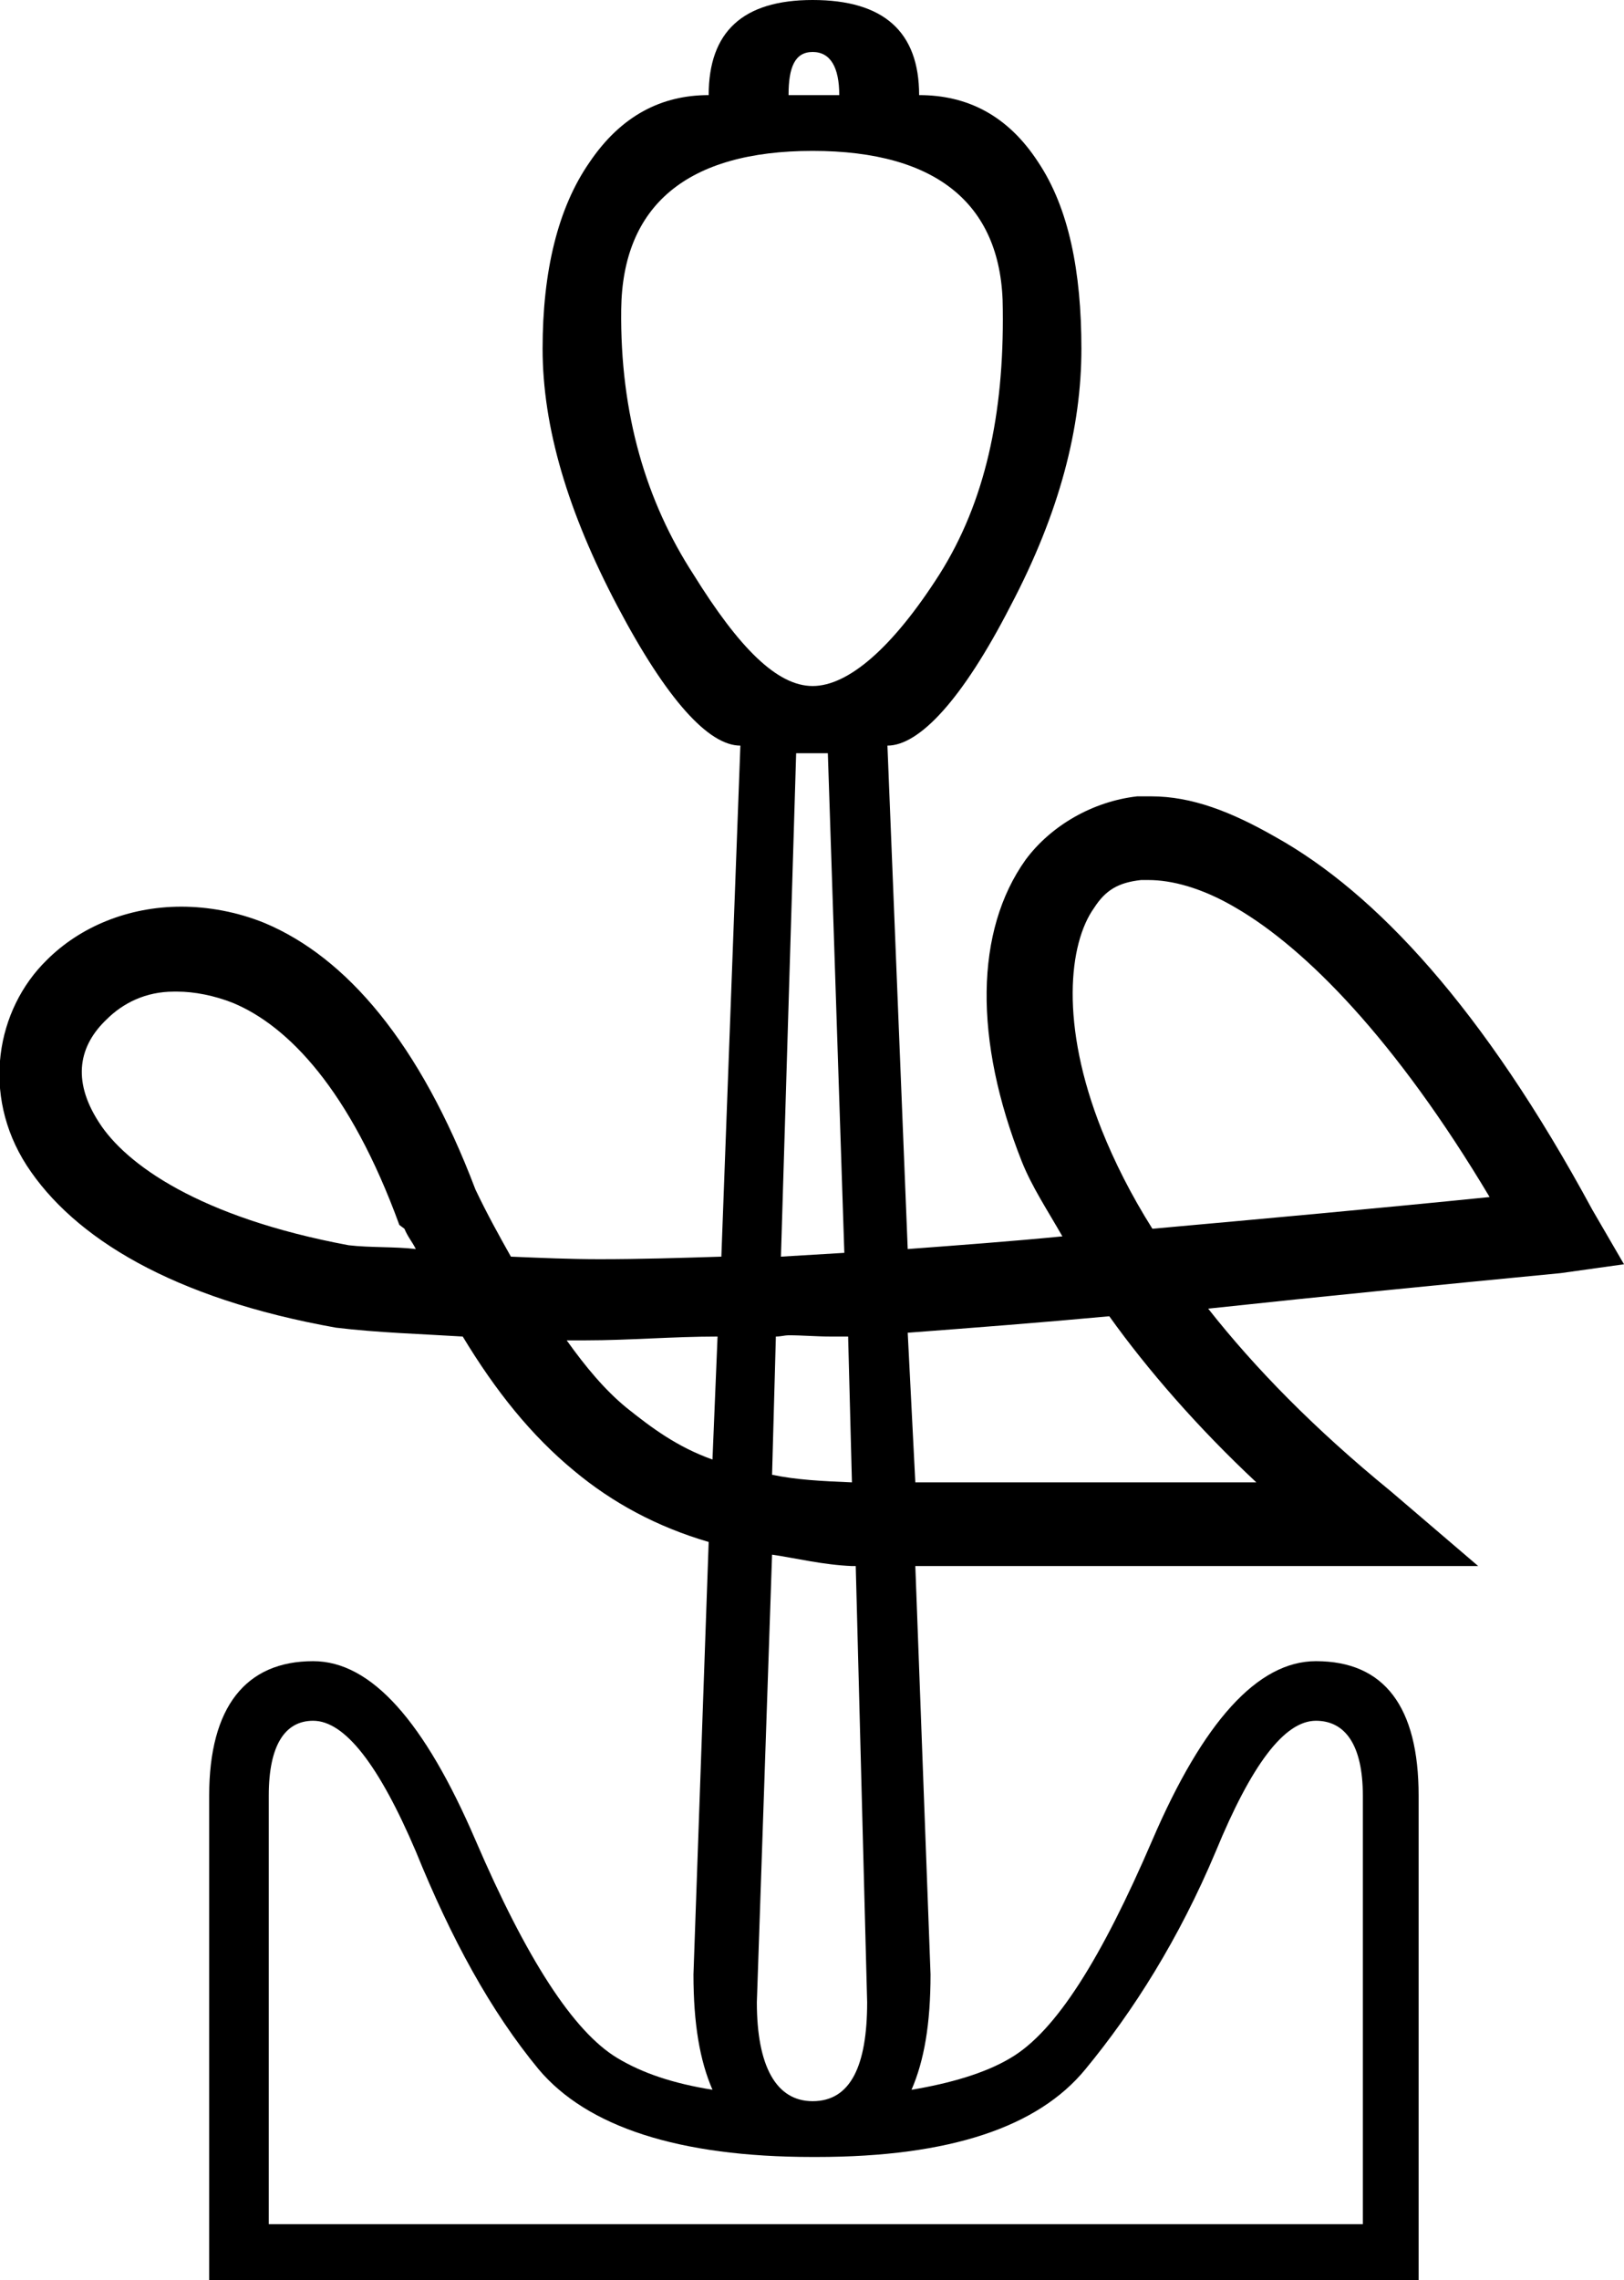 <?xml version='1.0' encoding ='UTF-8' standalone='no'?>
<svg width='12.81' height='17.98' xmlns='http://www.w3.org/2000/svg' xmlns:xlink='http://www.w3.org/1999/xlink'  version='1.1' >
<path style='fill:black; stroke:none' d=' M 6.41 0.41  C 6.55 0.41 6.62 0.53 6.62 0.75  L 6.22 0.75  C 6.22 0.53 6.27 0.41 6.41 0.41  Z  M 6.41 1.19  C 7.4 1.19 7.91 1.62 7.91 2.44  C 7.92 3.27 7.77 3.96 7.41 4.53  C 7.04 5.11 6.69 5.41 6.41 5.41  C 6.13 5.41 5.83 5.11 5.47 4.53  C 5.1 3.96 4.89 3.27 4.9 2.44  C 4.91 1.62 5.42 1.19 6.41 1.19  Z  M 9.06 6.94  C 9.24 6.94 9.48 7 9.75 7.16  C 10.3 7.48 11.01 8.2 11.75 9.44  C 10.86 9.53 9.98 9.61 9.09 9.69  C 8.92 9.42 8.79 9.16 8.69 8.91  C 8.36 8.08 8.43 7.44 8.63 7.16  C 8.72 7.02 8.82 6.96 9 6.94  Z  M 1.4 7.82  C 1.53 7.82 1.69 7.85 1.84 7.91  C 2.27 8.09 2.76 8.59 3.15 9.66  L 3.19 9.69  C 3.22 9.76 3.25 9.79 3.28 9.85  C 3.11 9.83 2.92 9.84 2.75 9.82  C 1.57 9.6 0.99 9.18 0.78 8.85  C 0.56 8.51 0.63 8.24 0.84 8.04  C 0.97 7.91 1.15 7.82 1.37 7.82  Z  M 6.53 5.94  L 6.66 9.88  C 6.49 9.89 6.32 9.9 6.16 9.91  L 6.28 5.94  Z  M 5.66 10.54  L 5.62 11.51  C 5.34 11.41 5.14 11.26 4.94 11.1  C 4.77 10.96 4.62 10.78 4.47 10.57  L 4.62 10.57  C 4.96 10.57 5.31 10.54 5.66 10.54  Z  M 6.22 10.53  C 6.33 10.53 6.44 10.54 6.55 10.54  L 6.69 10.54  L 6.72 11.69  C 6.48 11.68 6.28 11.67 6.09 11.63  L 6.12 10.54  C 6.16 10.54 6.19 10.53 6.22 10.53  Z  M 8.75 10.38  C 9.05 10.8 9.45 11.26 9.91 11.69  L 7.22 11.69  L 7.16 10.51  C 7.69 10.47 8.21 10.43 8.75 10.38  Z  M 6.09 12.26  C 6.29 12.29 6.49 12.34 6.72 12.35  L 6.75 12.35  L 6.84 15.79  C 6.84 16.29 6.71 16.57 6.41 16.57  C 6.12 16.57 5.97 16.29 5.97 15.79  L 6.09 12.26  Z  M 10.38 13.57  C 10.61 13.57 10.75 13.76 10.75 14.16  L 10.75 17.54  L 2.12 17.54  L 2.12 14.16  C 2.12 13.76 2.25 13.57 2.47 13.57  C 2.72 13.57 2.99 13.92 3.28 14.6  C 3.56 15.29 3.87 15.86 4.25 16.32  C 4.63 16.77 5.35 17.01 6.41 17.01  L 6.44 17.01  C 7.5 17.01 8.19 16.77 8.56 16.32  C 8.94 15.86 9.3 15.29 9.59 14.6  C 9.87 13.92 10.13 13.57 10.38 13.57  Z  M 6.41 0  C 5.86 0 5.59 0.25 5.59 0.75  C 5.22 0.75 4.9 0.91 4.65 1.28  C 4.4 1.64 4.28 2.14 4.28 2.75  C 4.28 3.37 4.48 4.04 4.87 4.78  C 5.26 5.52 5.59 5.88 5.84 5.88  L 5.69 9.91  C 5.37 9.92 5.05 9.93 4.73 9.93  C 4.5 9.93 4.27 9.92 4.03 9.91  C 3.94 9.75 3.84 9.57 3.75 9.38  C 3.31 8.22 2.73 7.55 2.09 7.28  C 1.87 7.19 1.64 7.15 1.43 7.15  C 1.01 7.15 0.63 7.31 0.37 7.57  C -0.03 7.96 -0.15 8.63 0.21 9.19  C 0.58 9.76 1.36 10.24 2.65 10.47  C 2.98 10.51 3.33 10.52 3.65 10.54  C 3.91 10.97 4.19 11.32 4.53 11.6  C 4.83 11.85 5.18 12.04 5.59 12.16  L 5.47 15.57  C 5.47 15.96 5.52 16.25 5.62 16.48  C 5.31 16.43 5.07 16.35 4.87 16.23  C 4.52 16.02 4.15 15.44 3.75 14.51  C 3.35 13.58 2.93 13.1 2.47 13.1  C 1.94 13.1 1.65 13.46 1.65 14.16  L 1.65 17.98  L 11.19 17.98  L 11.19 14.16  C 11.19 13.46 10.92 13.1 10.38 13.1  C 9.92 13.1 9.49 13.58 9.09 14.51  C 8.69 15.44 8.33 16.02 7.97 16.23  C 7.77 16.35 7.49 16.43 7.19 16.48  C 7.29 16.25 7.34 15.96 7.34 15.57  L 7.22 12.35  L 11.66 12.35  L 10.97 11.76  C 10.37 11.27 9.9 10.79 9.53 10.32  C 10.46 10.22 11.38 10.13 12.31 10.04  L 12.81 9.97  L 12.56 9.54  C 11.7 7.95 10.85 7.04 10.06 6.6  C 9.71 6.4 9.4 6.28 9.08 6.28  L 8.97 6.28  C 8.62 6.32 8.29 6.51 8.09 6.78  C 7.69 7.34 7.68 8.2 8.06 9.16  C 8.14 9.36 8.26 9.54 8.38 9.75  C 7.97 9.79 7.56 9.82 7.16 9.85  L 7 5.88  C 7.25 5.88 7.59 5.52 7.97 4.78  C 8.36 4.04 8.53 3.37 8.53 2.75  C 8.53 2.14 8.43 1.64 8.19 1.28  C 7.95 0.91 7.63 0.75 7.25 0.75  C 7.25 0.25 6.97 0 6.41 0  Z '/></svg>
